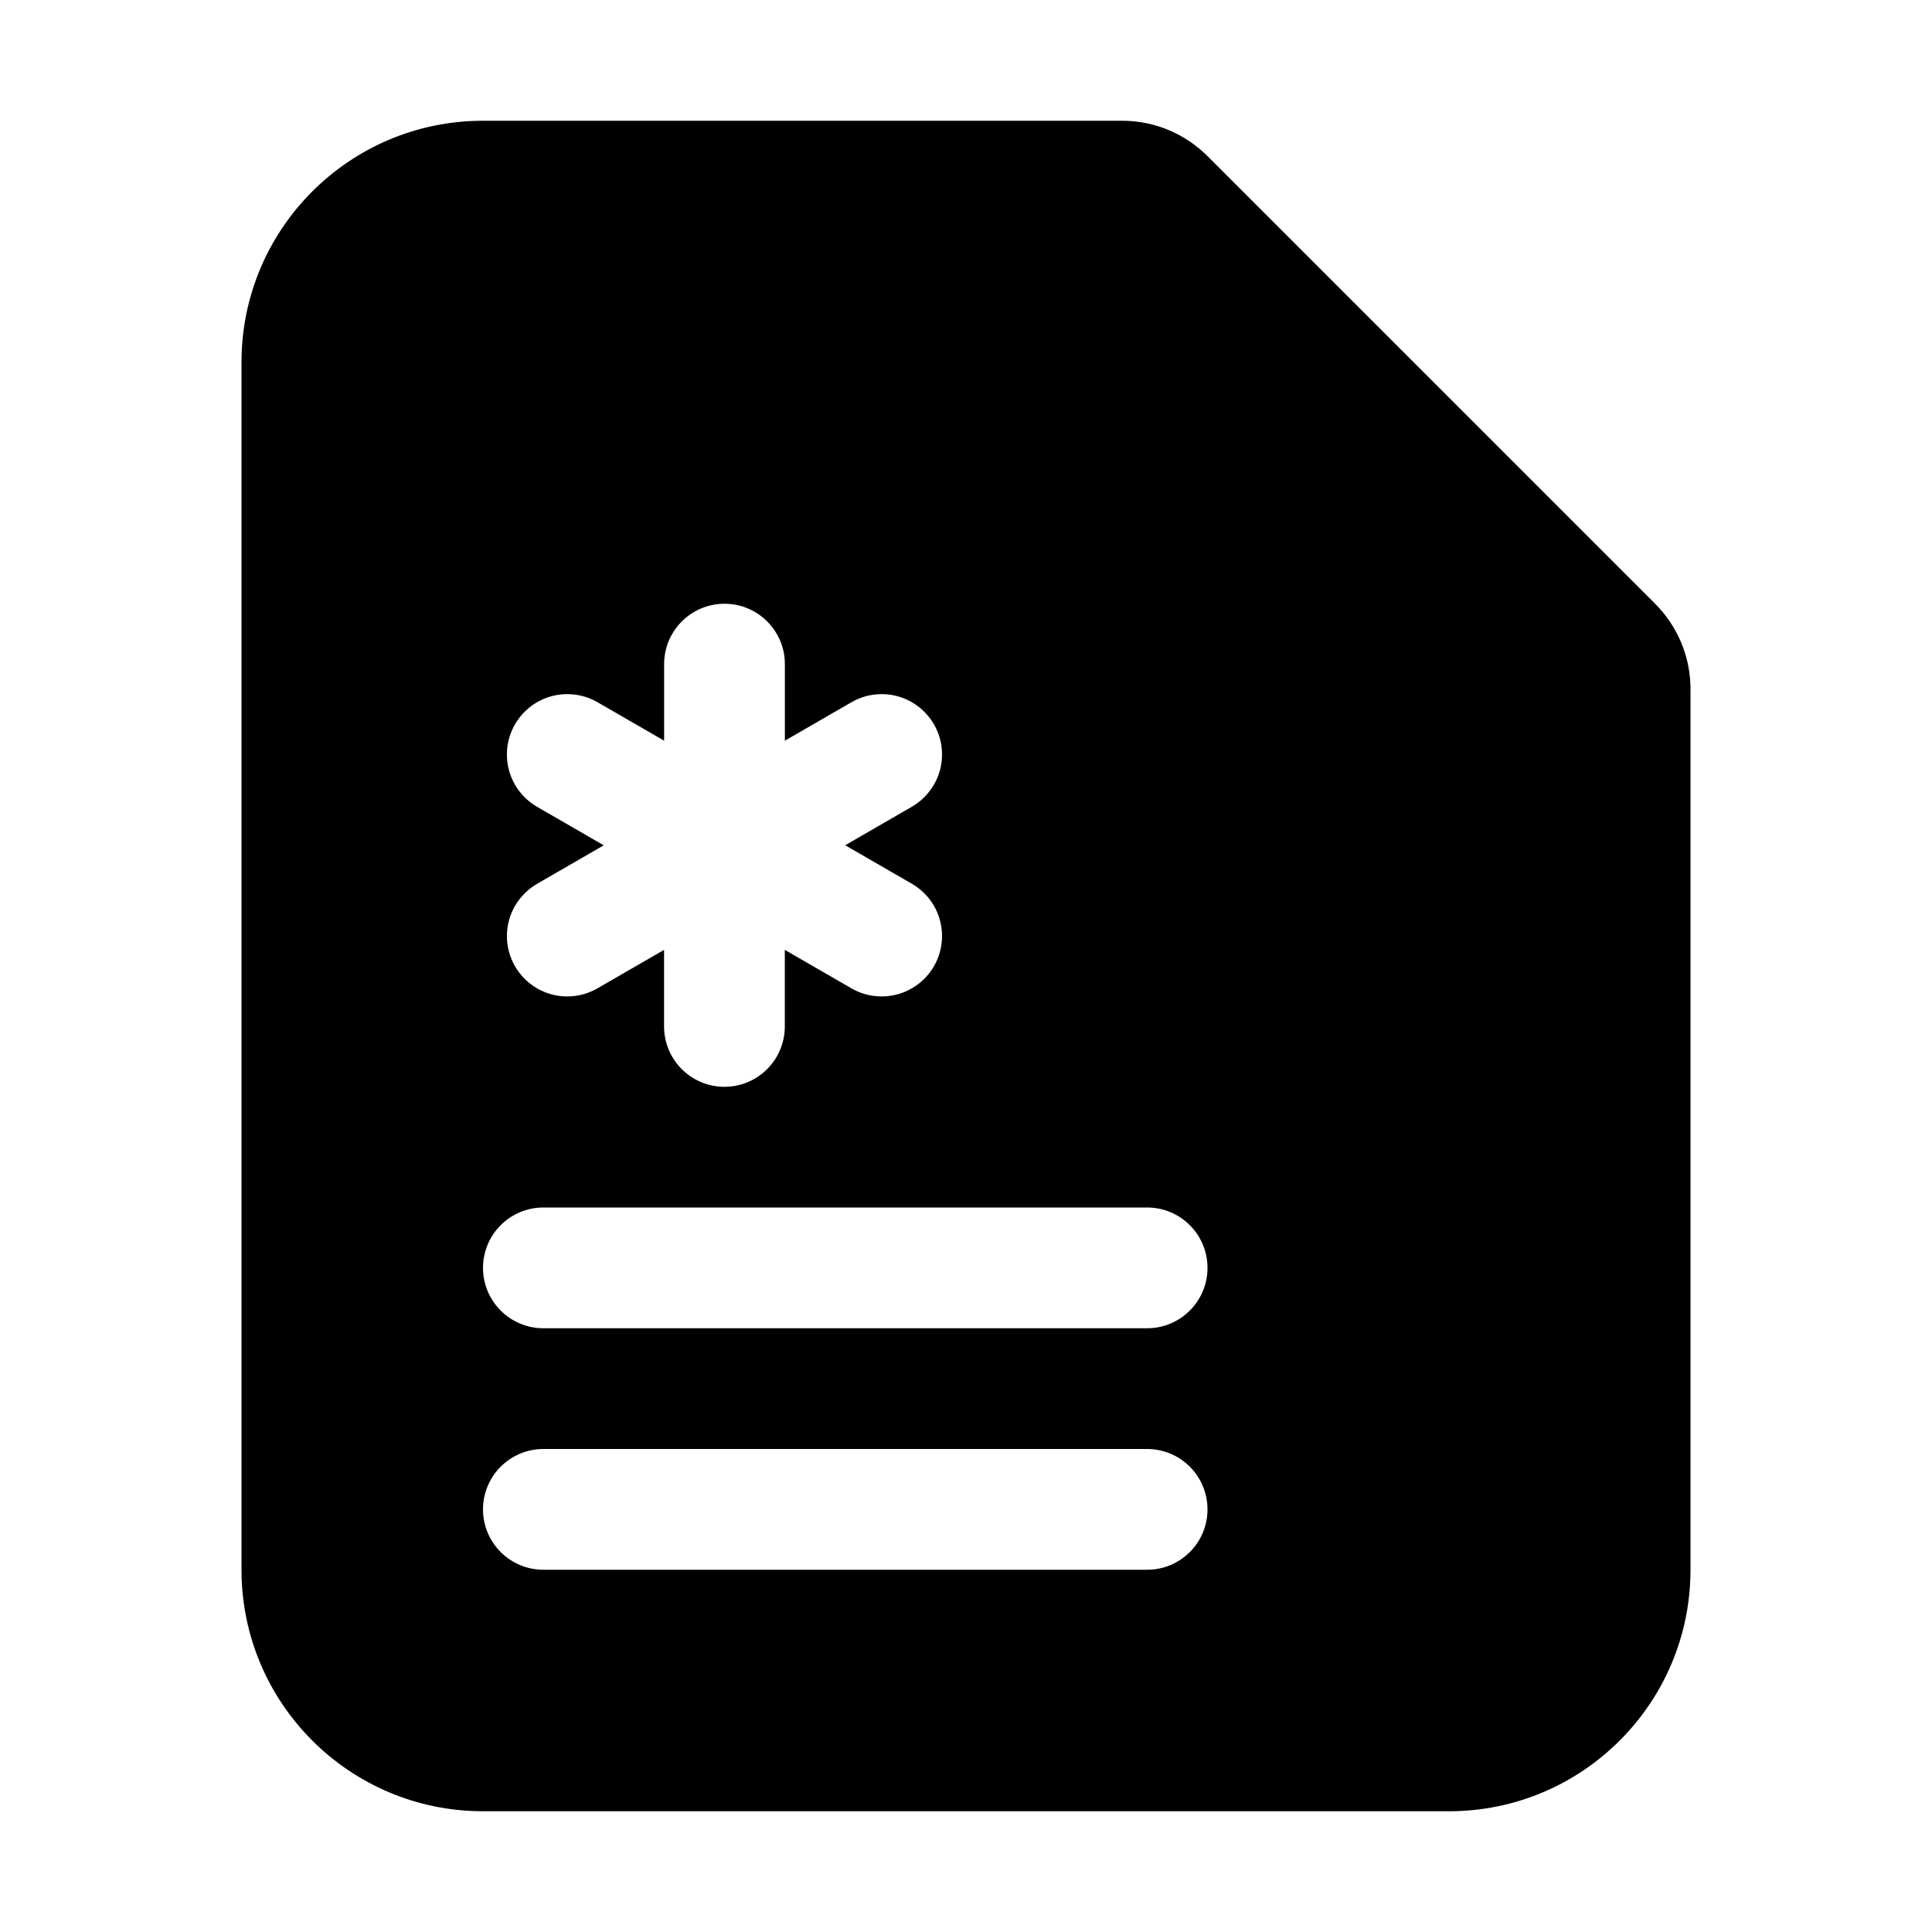 <!-- Generated by IcoMoon.io -->
<svg version="1.1" xmlns="http://www.w3.org/2000/svg" width="32" height="32" viewBox="0 0 32 32">
<title>file-earmark-medical-fill</title>
<path d="M4 6c0-2.209 1.791-4 4-4v0h10.586c0.552 0 1.052 0.224 1.414 0.586l7.414 7.414c0.362 0.362 0.586 0.862 0.586 1.414v14.586c0 2.209-1.791 4-4 4v0h-16c-2.209 0-4-1.791-4-4v0-20zM18 10v-6l8 8h-6c-1.105 0-2-0.895-2-2v0zM13 11c0-0.552-0.448-1-1-1s-1 0.448-1 1v0 1.268l-1.098-0.634c-0.145-0.086-0.319-0.137-0.506-0.137-0.552 0-1 0.448-1 1 0 0.371 0.201 0.694 0.501 0.867l0.005 0.003 1.098 0.634-1.098 0.634c-0.304 0.175-0.506 0.499-0.506 0.869 0 0.552 0.448 1 1 1 0.186 0 0.361-0.051 0.51-0.14l-0.005 0.003 1.098-0.634v1.268c0 0.552 0.448 1 1 1s1-0.448 1-1v0-1.268l1.098 0.634c0.145 0.086 0.319 0.137 0.506 0.137 0.552 0 1-0.448 1-1 0-0.371-0.201-0.694-0.501-0.867l-0.005-0.003-1.098-0.634 1.098-0.634c0.304-0.175 0.506-0.499 0.506-0.869 0-0.552-0.448-1-1-1-0.186 0-0.361 0.051-0.51 0.14l0.005-0.003-1.098 0.634v-1.268zM9 20c-0.552 0-1 0.448-1 1s0.448 1 1 1v0h10c0.552 0 1-0.448 1-1s-0.448-1-1-1v0h-10zM9 24c-0.552 0-1 0.448-1 1s0.448 1 1 1v0h10c0.552 0 1-0.448 1-1s-0.448-1-1-1v0h-10z"></path>
</svg>
